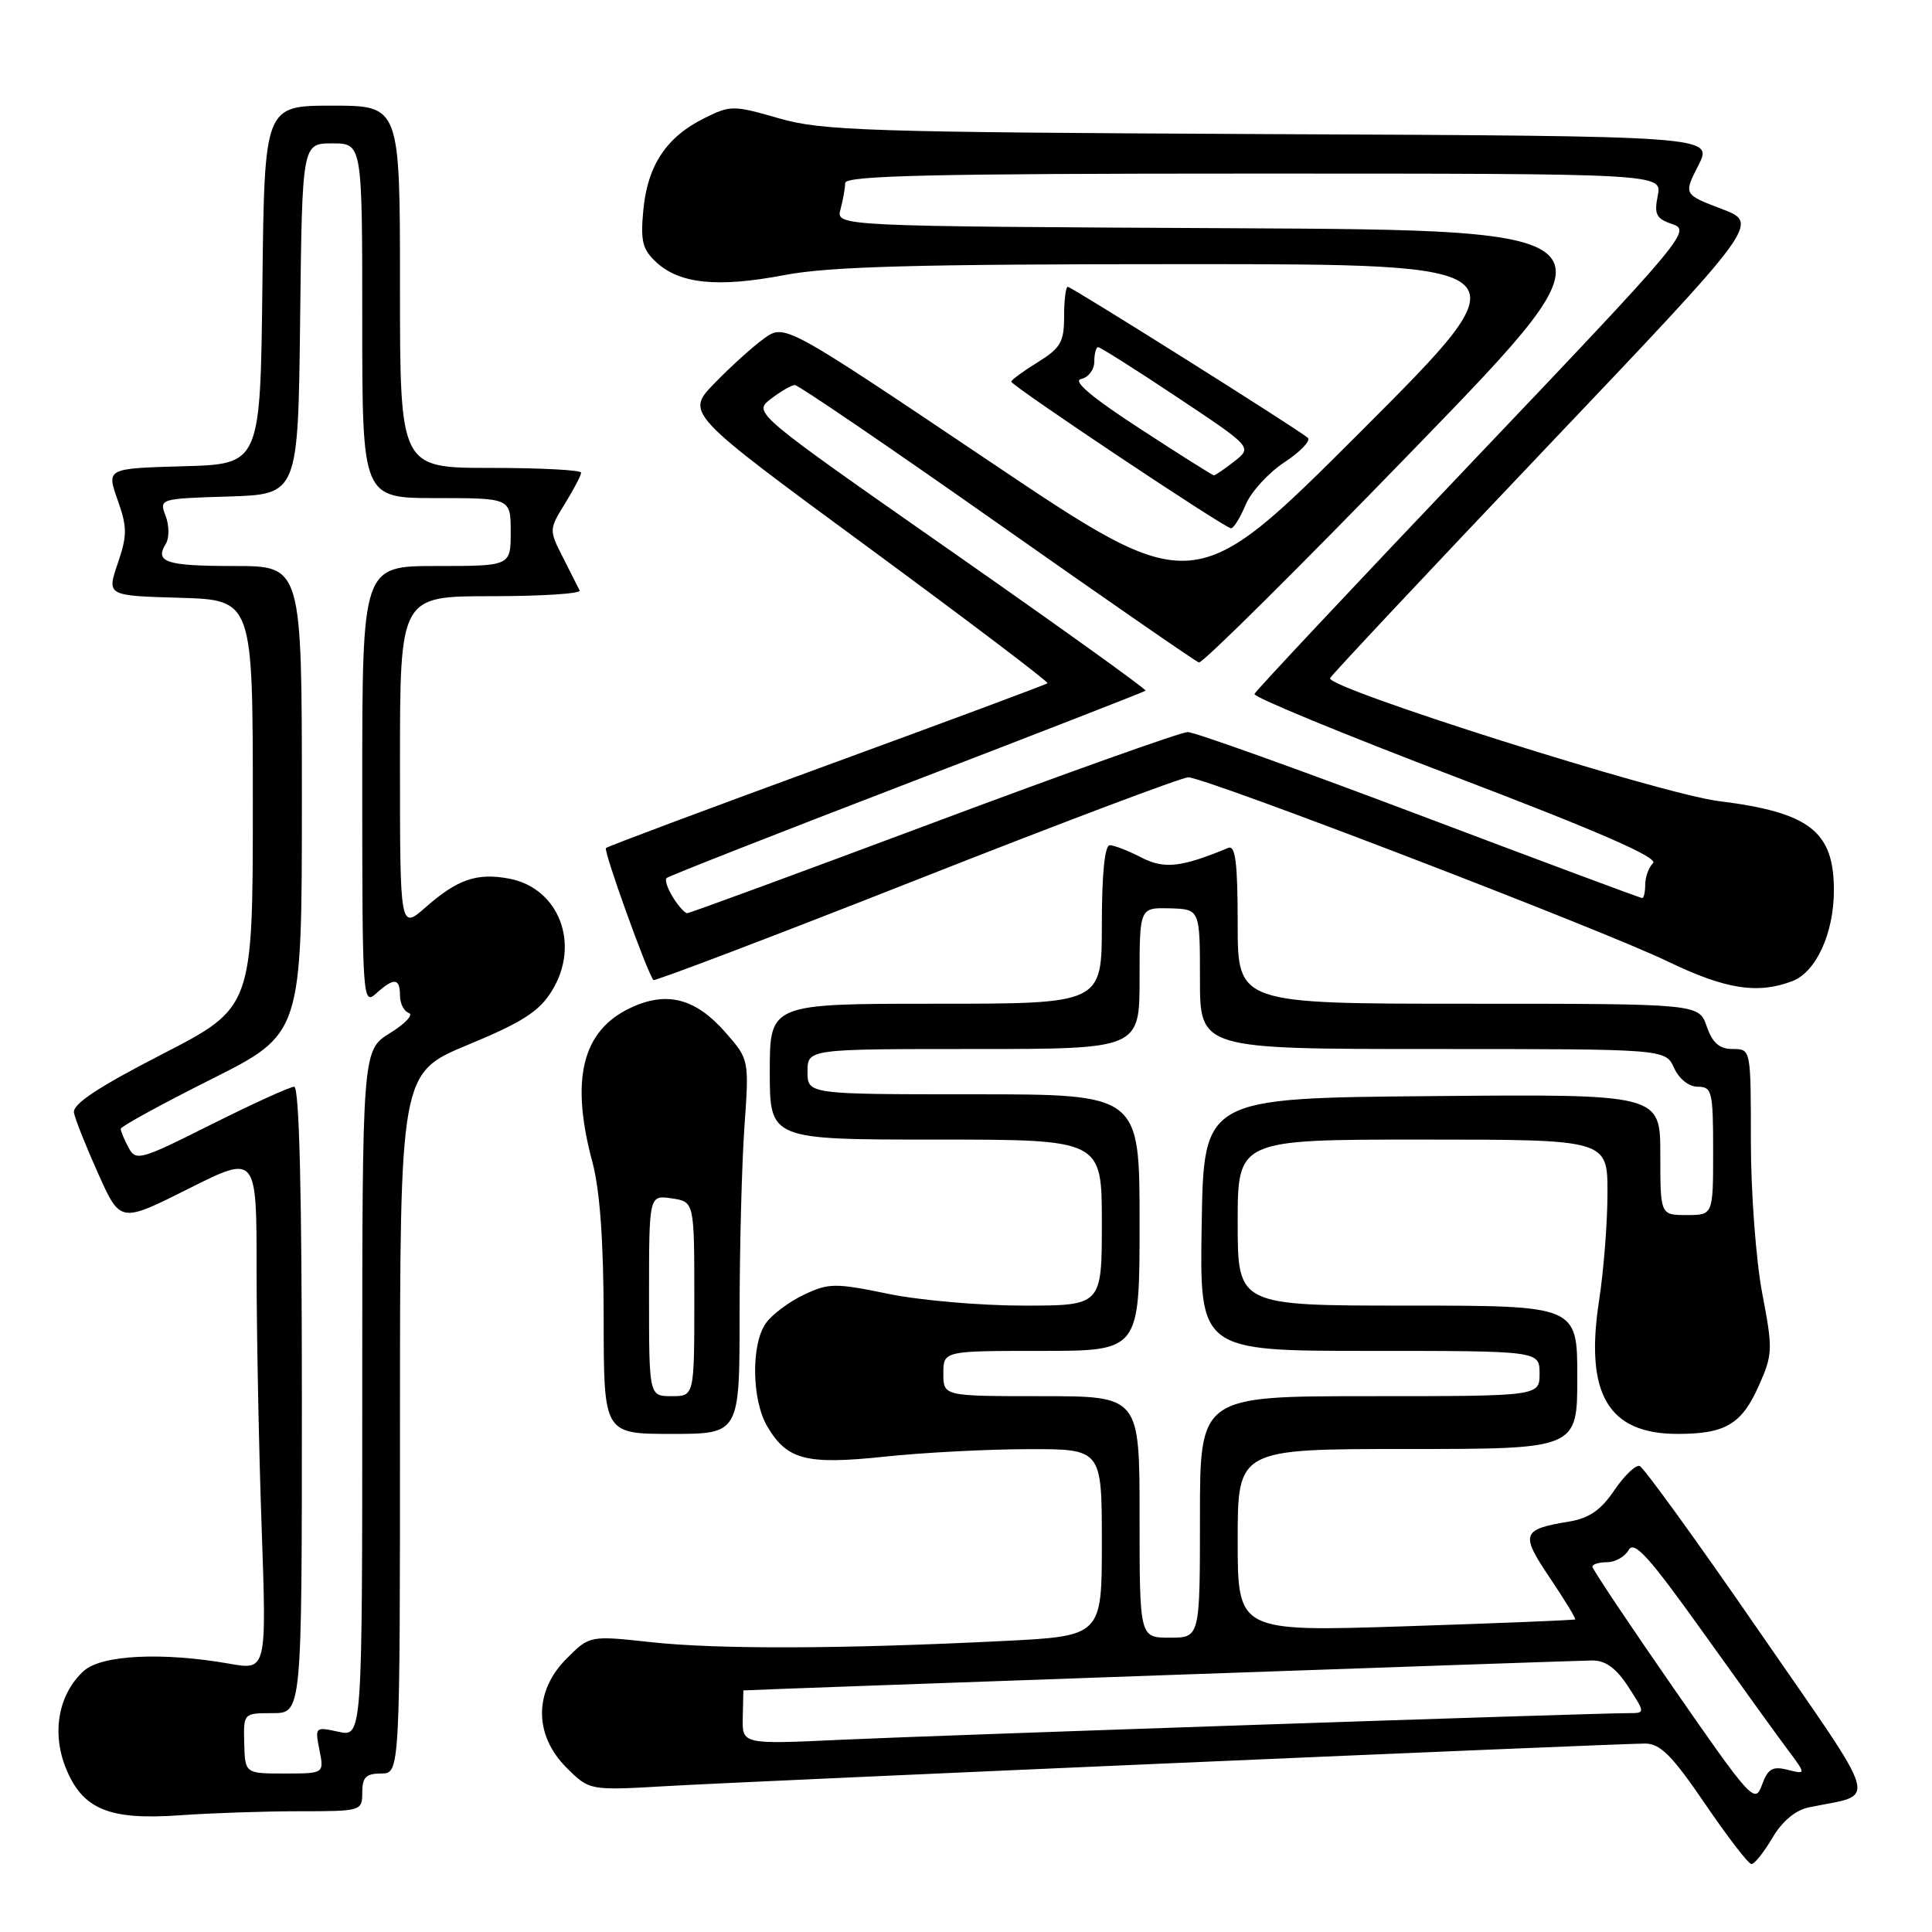 <?xml version="1.0" encoding="UTF-8" standalone="no"?>
<!DOCTYPE svg PUBLIC "-//W3C//DTD SVG 1.1//EN" "http://www.w3.org/Graphics/SVG/1.1/DTD/svg11.dtd" >
<svg xmlns="http://www.w3.org/2000/svg" xmlns:xlink="http://www.w3.org/1999/xlink" version="1.1" viewBox="0 0 256 256">
 <g >
 <path fill="currentColor"
d=" M 234.85 243.53 C 236.15 241.32 237.91 239.85 239.70 239.48 C 248.85 237.58 249.52 239.95 233.02 216.04 C 224.88 204.23 217.79 194.43 217.26 194.25 C 216.73 194.08 215.22 195.53 213.90 197.48 C 212.13 200.10 210.56 201.18 207.89 201.62 C 201.63 202.65 201.43 203.23 205.36 209.07 C 207.33 212.00 208.84 214.47 208.72 214.58 C 208.60 214.68 198.49 215.09 186.25 215.49 C 164.00 216.21 164.00 216.21 164.00 204.10 C 164.00 192.00 164.00 192.00 186.50 192.00 C 209.00 192.00 209.00 192.00 209.00 182.50 C 209.00 173.00 209.00 173.00 186.50 173.00 C 164.00 173.00 164.00 173.00 164.00 162.00 C 164.00 151.00 164.00 151.00 188.50 151.00 C 213.00 151.00 213.00 151.00 213.00 158.06 C 213.00 161.94 212.50 168.32 211.90 172.24 C 209.96 184.69 213.07 190.00 222.29 190.00 C 228.66 190.00 230.80 188.72 233.10 183.51 C 234.90 179.45 234.92 178.75 233.50 171.35 C 232.68 167.03 232.00 158.00 232.00 151.25 C 232.00 139.00 232.00 139.00 229.60 139.00 C 227.83 139.00 226.92 138.21 226.15 136.00 C 225.10 133.00 225.10 133.00 194.55 133.00 C 164.00 133.00 164.00 133.00 164.00 122.42 C 164.00 114.34 163.70 111.96 162.75 112.35 C 156.50 114.94 154.26 115.19 151.21 113.61 C 149.50 112.72 147.63 112.00 147.05 112.00 C 146.38 112.00 146.00 115.84 146.00 122.50 C 146.00 133.00 146.00 133.00 124.00 133.00 C 102.00 133.00 102.00 133.00 102.00 142.00 C 102.00 151.00 102.00 151.00 124.00 151.00 C 146.00 151.00 146.00 151.00 146.00 162.00 C 146.00 173.00 146.00 173.00 135.61 173.00 C 129.89 173.00 121.81 172.30 117.65 171.43 C 110.64 169.99 109.81 170.00 106.50 171.57 C 104.54 172.50 102.27 174.20 101.47 175.35 C 99.50 178.16 99.61 185.53 101.67 189.01 C 104.29 193.46 106.83 194.11 117.27 193.01 C 122.35 192.47 130.89 192.03 136.25 192.02 C 146.00 192.00 146.00 192.00 146.00 204.40 C 146.00 216.80 146.00 216.80 132.75 217.45 C 111.64 218.50 95.14 218.56 86.32 217.60 C 78.13 216.71 78.13 216.71 75.07 219.78 C 70.74 224.10 70.74 229.89 75.05 234.21 C 78.11 237.26 78.11 237.26 88.30 236.67 C 100.08 235.99 214.26 231.03 218.00 231.03 C 220.00 231.04 221.58 232.63 225.93 239.02 C 228.92 243.41 231.68 247.00 232.08 247.00 C 232.48 247.00 233.72 245.44 234.85 243.53 Z  M 39.65 240.00 C 47.89 240.00 48.00 239.97 48.00 237.50 C 48.00 235.50 48.50 235.00 50.50 235.00 C 53.00 235.00 53.00 235.00 53.00 188.59 C 53.00 142.18 53.00 142.18 62.01 138.44 C 69.23 135.45 71.44 134.03 73.13 131.29 C 76.94 125.13 74.09 117.67 67.45 116.42 C 63.19 115.63 60.64 116.50 56.43 120.19 C 53.00 123.21 53.00 123.21 53.00 101.10 C 53.00 79.00 53.00 79.00 65.08 79.00 C 71.73 79.00 77.00 78.66 76.81 78.25 C 76.61 77.84 75.61 75.86 74.58 73.84 C 72.74 70.23 72.75 70.15 74.86 66.73 C 76.04 64.82 77.00 62.98 77.00 62.63 C 77.00 62.28 71.60 62.00 65.00 62.00 C 53.00 62.00 53.00 62.00 53.00 38.00 C 53.00 14.00 53.00 14.00 44.02 14.00 C 35.04 14.00 35.04 14.00 34.77 37.75 C 34.50 61.50 34.50 61.50 24.31 61.78 C 14.11 62.07 14.11 62.07 15.58 66.23 C 16.87 69.88 16.87 70.93 15.60 74.66 C 14.15 78.93 14.15 78.93 23.82 79.21 C 33.50 79.50 33.50 79.50 33.50 106.50 C 33.50 133.50 33.50 133.50 21.50 139.68 C 12.98 144.06 9.59 146.31 9.80 147.44 C 9.96 148.31 11.41 151.95 13.02 155.53 C 15.94 162.05 15.94 162.05 24.97 157.52 C 34.00 152.98 34.00 152.98 34.00 168.24 C 34.00 176.63 34.30 192.01 34.67 202.41 C 35.33 221.32 35.33 221.32 30.41 220.45 C 21.53 218.89 13.45 219.28 11.11 221.40 C 7.77 224.43 6.82 229.50 8.70 234.22 C 10.92 239.75 14.41 241.21 23.90 240.53 C 27.97 240.24 35.06 240.00 39.65 240.00 Z  M 98.00 174.15 C 98.00 165.44 98.29 154.27 98.64 149.34 C 99.27 140.38 99.27 140.38 96.09 136.76 C 92.14 132.26 88.31 131.28 83.50 133.57 C 77.13 136.59 75.55 143.03 78.50 154.00 C 79.49 157.70 79.98 164.49 79.99 174.75 C 80.00 190.00 80.00 190.00 89.00 190.00 C 98.00 190.00 98.00 190.00 98.00 174.15 Z  M 237.48 130.01 C 240.64 128.81 243.00 123.66 243.00 117.97 C 243.00 110.14 239.78 107.65 227.74 106.15 C 220.12 105.21 175.75 91.17 176.24 89.86 C 176.39 89.49 189.25 75.78 204.83 59.39 C 233.16 29.59 233.16 29.59 228.12 27.68 C 223.08 25.76 223.08 25.76 225.05 21.90 C 227.02 18.03 227.02 18.03 168.26 17.77 C 114.94 17.52 108.92 17.33 103.22 15.68 C 97.14 13.93 96.81 13.93 93.28 15.68 C 88.31 18.16 85.81 21.91 85.25 27.78 C 84.85 31.92 85.12 33.04 86.94 34.73 C 90.04 37.62 95.12 38.13 103.88 36.46 C 109.86 35.31 121.29 35.00 157.00 35.00 C 202.49 35.00 202.49 35.00 180.33 57.16 C 158.17 79.32 158.17 79.32 131.07 61.10 C 103.97 42.89 103.97 42.89 101.23 44.86 C 99.73 45.94 96.78 48.61 94.67 50.79 C 90.84 54.74 90.84 54.74 114.98 72.48 C 128.25 82.24 138.97 90.36 138.80 90.53 C 138.63 90.70 125.49 95.59 109.60 101.40 C 93.70 107.22 80.51 112.15 80.29 112.37 C 79.94 112.72 85.75 128.88 86.58 129.86 C 86.74 130.05 102.41 124.09 121.39 116.61 C 140.38 109.12 156.60 103.00 157.45 103.00 C 159.71 103.00 212.24 123.17 220.97 127.39 C 228.62 131.08 232.87 131.76 237.48 130.01 Z  M 165.04 66.91 C 165.74 65.21 168.06 62.66 170.20 61.25 C 172.33 59.84 173.73 58.38 173.29 58.01 C 171.89 56.81 141.98 38.00 141.48 38.00 C 141.22 38.00 141.00 39.76 141.00 41.92 C 141.00 45.32 140.54 46.12 137.50 48.00 C 135.57 49.19 134.00 50.35 134.00 50.57 C 134.00 51.11 162.31 70.00 163.12 70.00 C 163.47 70.00 164.33 68.61 165.04 66.91 Z  M 221.75 223.68 C 215.84 215.16 211.00 207.92 211.00 207.59 C 211.00 207.27 211.88 207.00 212.95 207.00 C 214.02 207.00 215.31 206.27 215.81 205.38 C 216.53 204.09 218.50 206.27 225.55 216.13 C 230.41 222.93 235.49 229.99 236.86 231.81 C 239.33 235.12 239.33 235.12 236.88 234.51 C 234.86 234.00 234.25 234.36 233.46 236.54 C 232.54 239.06 232.02 238.49 221.75 223.68 Z  M 98.42 227.57 C 98.46 225.61 98.50 224.00 98.50 223.99 C 98.50 223.92 209.10 220.02 211.00 220.02 C 212.76 220.02 214.17 221.06 215.76 223.51 C 218.02 227.00 218.02 227.00 215.76 227.00 C 210.98 227.00 123.84 229.95 111.42 230.53 C 98.34 231.14 98.34 231.14 98.42 227.57 Z  M 151.00 201.00 C 151.00 185.00 151.00 185.00 138.00 185.00 C 125.00 185.00 125.00 185.00 125.00 182.00 C 125.00 179.00 125.00 179.00 138.00 179.00 C 151.00 179.00 151.00 179.00 151.00 162.00 C 151.00 145.00 151.00 145.00 129.00 145.00 C 107.00 145.00 107.00 145.00 107.00 142.00 C 107.00 139.00 107.00 139.00 129.00 139.00 C 151.00 139.00 151.00 139.00 151.00 129.63 C 151.00 120.26 151.00 120.26 155.00 120.36 C 159.00 120.47 159.00 120.47 159.00 129.73 C 159.00 139.00 159.00 139.00 189.84 139.00 C 220.68 139.00 220.68 139.00 221.82 141.50 C 222.49 142.97 223.79 144.00 224.98 144.00 C 226.85 144.00 227.00 144.64 227.00 152.50 C 227.00 161.00 227.00 161.00 223.50 161.00 C 220.00 161.00 220.00 161.00 220.00 152.99 C 220.00 144.97 220.00 144.97 189.75 145.24 C 159.50 145.50 159.50 145.50 159.23 162.25 C 158.95 179.00 158.95 179.00 181.48 179.00 C 204.00 179.00 204.00 179.00 204.00 182.00 C 204.00 185.00 204.00 185.00 181.50 185.00 C 159.00 185.00 159.00 185.00 159.00 201.00 C 159.00 217.00 159.00 217.00 155.00 217.00 C 151.00 217.00 151.00 217.00 151.00 201.00 Z  M 32.36 231.00 C 32.26 227.00 32.26 227.00 36.13 227.00 C 40.00 227.00 40.00 227.00 40.00 185.50 C 40.00 158.01 39.66 144.00 38.98 144.00 C 38.42 144.00 33.49 146.25 28.01 148.99 C 18.58 153.73 18.01 153.89 17.03 152.06 C 16.46 151.00 16.00 149.88 16.00 149.57 C 16.00 149.27 21.40 146.31 28.00 143.00 C 40.00 136.98 40.00 136.98 40.00 105.99 C 40.00 75.00 40.00 75.00 31.06 75.00 C 21.99 75.00 20.46 74.50 21.98 72.04 C 22.44 71.28 22.43 69.63 21.95 68.37 C 21.08 66.09 21.14 66.07 30.29 65.79 C 39.50 65.50 39.50 65.50 39.77 42.25 C 40.04 19.00 40.04 19.00 44.02 19.00 C 48.00 19.00 48.00 19.00 48.00 42.50 C 48.00 66.00 48.00 66.00 57.83 66.00 C 67.67 66.00 67.67 66.00 67.67 70.50 C 67.67 75.00 67.67 75.00 57.83 75.00 C 48.00 75.00 48.00 75.00 48.00 104.15 C 48.00 132.34 48.06 133.25 49.83 131.65 C 52.21 129.50 53.00 129.57 53.00 131.92 C 53.00 132.97 53.53 134.01 54.18 134.23 C 54.82 134.44 53.70 135.64 51.68 136.89 C 48.00 139.16 48.00 139.16 48.00 184.66 C 48.00 230.16 48.00 230.16 44.85 229.47 C 41.76 228.79 41.72 228.83 42.33 231.89 C 42.95 235.00 42.95 235.00 37.71 235.00 C 32.47 235.00 32.47 235.00 32.36 231.00 Z  M 86.00 171.67 C 86.00 158.35 86.00 158.35 89.00 158.79 C 92.00 159.23 92.00 159.23 92.00 172.11 C 92.00 185.00 92.00 185.00 89.00 185.00 C 86.00 185.00 86.00 185.00 86.00 171.67 Z  M 89.17 118.90 C 88.45 117.75 88.07 116.60 88.32 116.35 C 88.56 116.10 102.88 110.48 120.13 103.85 C 137.39 97.22 151.63 91.67 151.80 91.52 C 151.96 91.36 140.33 83.01 125.94 72.96 C 99.78 54.68 99.78 54.68 102.14 52.86 C 103.44 51.86 104.87 51.03 105.32 51.02 C 105.77 51.01 117.81 59.21 132.08 69.25 C 146.35 79.29 158.40 87.63 158.86 87.78 C 159.32 87.94 172.24 75.11 187.58 59.28 C 215.47 30.50 215.47 30.50 163.12 30.24 C 110.77 29.98 110.77 29.98 111.37 27.74 C 111.70 26.51 111.98 24.94 111.99 24.25 C 112.00 23.27 123.50 23.00 166.12 23.00 C 220.25 23.00 220.25 23.00 219.66 25.93 C 219.16 28.43 219.45 28.98 221.65 29.72 C 224.12 30.54 223.07 31.78 195.36 60.90 C 179.49 77.58 166.37 91.55 166.22 91.96 C 166.06 92.36 178.12 97.33 193.01 103.00 C 211.77 110.15 219.76 113.64 219.04 114.36 C 218.47 114.93 218.00 116.21 218.00 117.20 C 218.00 118.19 217.82 119.00 217.60 119.00 C 217.38 119.00 204.10 114.05 188.09 108.00 C 172.08 101.95 158.26 97.00 157.38 97.00 C 156.51 97.00 141.35 102.40 123.71 109.00 C 106.07 115.60 91.38 121.00 91.06 121.00 C 90.74 121.00 89.89 120.06 89.17 118.90 Z  M 151.00 56.77 C 144.66 52.65 142.08 50.47 143.25 50.22 C 144.21 50.02 145.00 48.99 145.00 47.93 C 145.00 46.87 145.23 46.00 145.51 46.00 C 145.79 46.00 150.50 48.98 155.98 52.63 C 165.94 59.26 165.94 59.26 163.56 61.13 C 162.25 62.16 161.03 62.99 160.84 62.98 C 160.65 62.97 156.22 60.18 151.00 56.77 Z "/>
</g>
</svg>